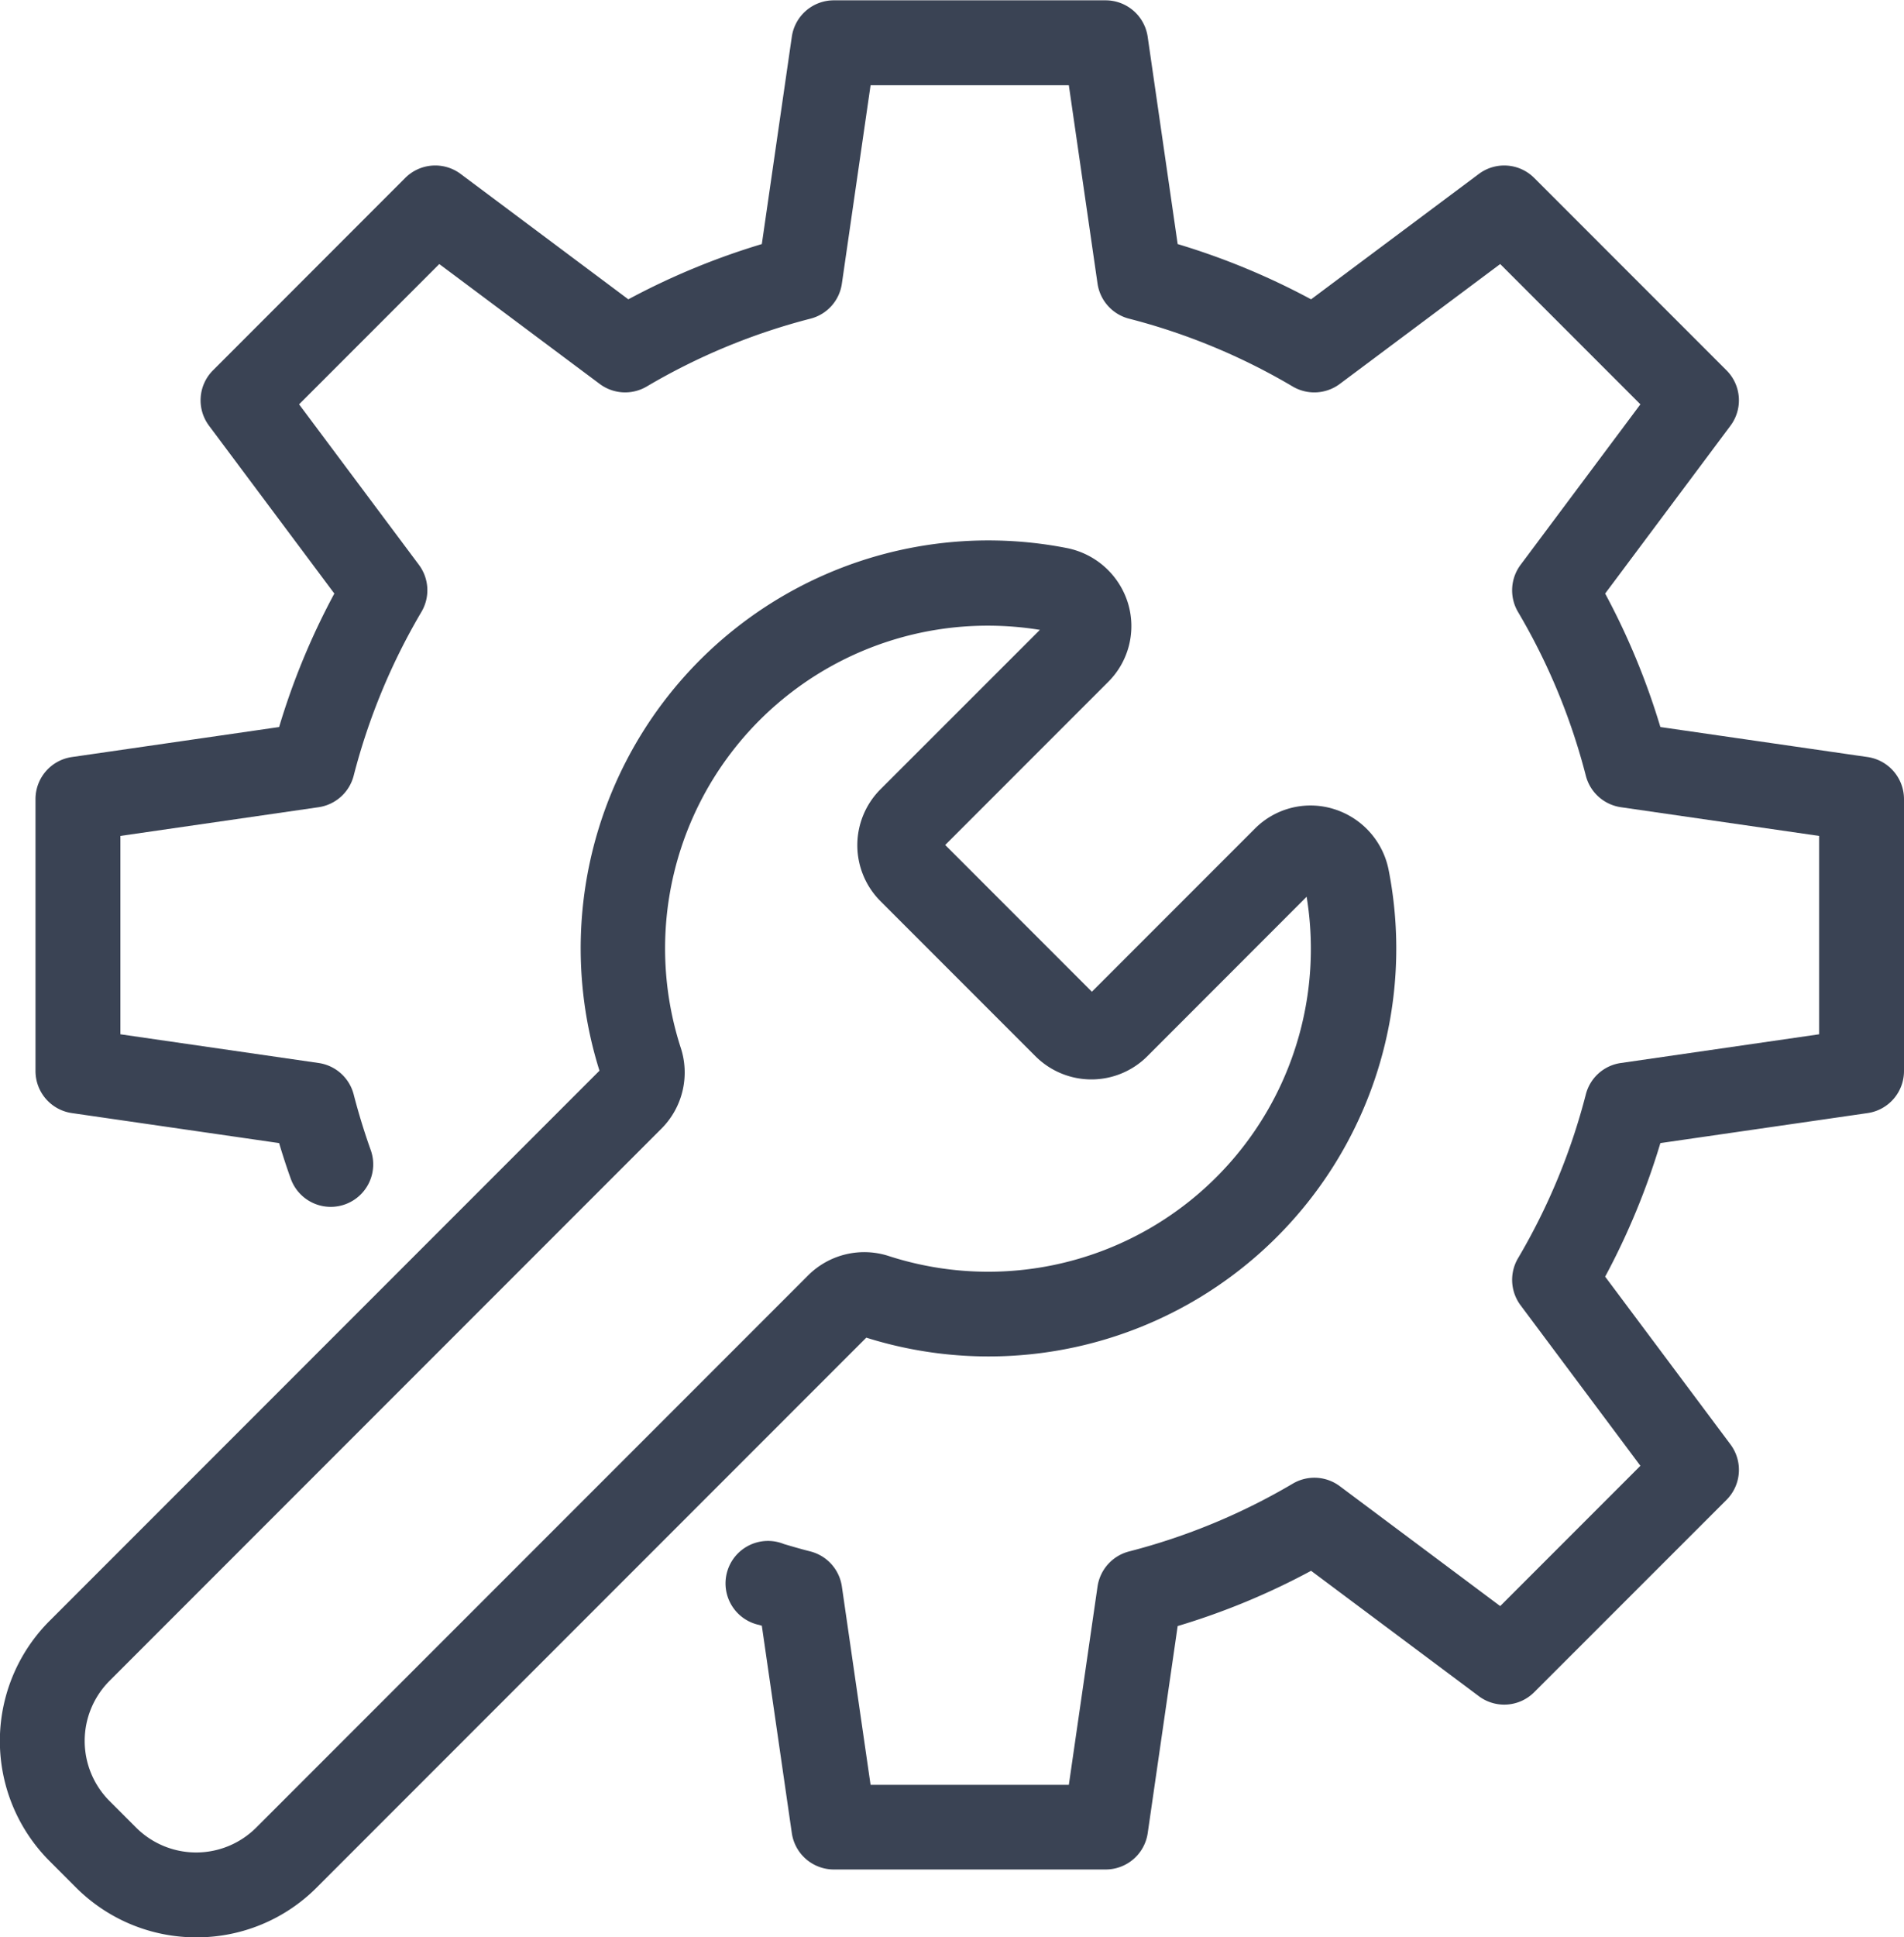 <svg xmlns="http://www.w3.org/2000/svg" width="23.548" height="23.948" viewBox="0 0 23.548 23.948">
    <defs>
        <style>
            .cls-1{fill:#3a4354}
        </style>
    </defs>
    <g id="Group_20" transform="translate(-361.452 -206.612)">
        <g id="Group_19">
            <path id="Path_46" d="M375.126 229.721h-3.361a.525.525 0 0 1-.52-.45l-.371-2.563-.034-.01a.525.525 0 1 1 .307-1c.108.032.218.064.329.092a.525.525 0 0 1 .388.433l.355 2.452h2.452l.355-2.452a.527.527 0 0 1 .389-.433 7.816 7.816 0 0 0 2.025-.838.525.525 0 0 1 .582.031l1.984 1.482 1.734-1.734-1.482-1.984a.526.526 0 0 1-.032-.581 7.805 7.805 0 0 0 .839-2.026.523.523 0 0 1 .433-.388l2.452-.355v-2.452l-2.452-.355a.526.526 0 0 1-.433-.389 7.785 7.785 0 0 0-.839-2.025.527.527 0 0 1 .032-.582l1.482-1.984-1.734-1.734-1.984 1.482a.527.527 0 0 1-.582.032 7.785 7.785 0 0 0-2.025-.839.526.526 0 0 1-.389-.433l-.355-2.452h-2.452l-.355 2.452a.523.523 0 0 1-.388.433 7.805 7.805 0 0 0-2.026.839.526.526 0 0 1-.581-.032l-1.984-1.482-1.734 1.734 1.482 1.984a.525.525 0 0 1 .031.582 7.817 7.817 0 0 0-.838 2.025.527.527 0 0 1-.433.389l-2.452.355v2.452l2.452.355a.525.525 0 0 1 .433.388c.06.232.131.464.211.688a.525.525 0 1 1-.989.354c-.052-.144-.1-.292-.144-.44l-2.563-.371a.525.525 0 0 1-.45-.52v-3.361a.525.525 0 0 1 .45-.52l2.563-.371a8.784 8.784 0 0 1 .683-1.65l-1.55-2.075a.524.524 0 0 1 .05-.685l2.376-2.377a.525.525 0 0 1 .686-.05l2.074 1.55a8.89 8.89 0 0 1 1.651-.683l.371-2.563a.525.525 0 0 1 .52-.45h3.361a.526.526 0 0 1 .52.45l.371 2.563a8.853 8.853 0 0 1 1.65.683l2.075-1.55a.524.524 0 0 1 .685.05l2.377 2.377a.524.524 0 0 1 .05.685l-1.55 2.075a8.852 8.852 0 0 1 .683 1.65l2.563.371a.526.526 0 0 1 .45.52v3.361a.525.525 0 0 1-.45.52l-2.563.371a8.89 8.89 0 0 1-.683 1.651l1.55 2.074a.525.525 0 0 1-.05.686l-2.377 2.376a.524.524 0 0 1-.685.05l-2.075-1.55a8.785 8.785 0 0 1-1.65.683l-.371 2.563a.525.525 0 0 1-.52.446z" class="cls-1"/>
            <path id="Path_47" d="M363.88 230.56a2.1 2.1 0 0 1-1.486-.614l-.328-.328a2.1 2.1 0 0 1 0-2.971l6.8-6.8a5.042 5.042 0 0 1 5.777-6.461.991.991 0 0 1 .759.681.973.973 0 0 1-.244.974l-2.016 2.016 1.814 1.814 2.016-2.016a.97.97 0 0 1 .974-.243.988.988 0 0 1 .681.758 5.042 5.042 0 0 1-6.461 5.777l-6.8 6.8a2.094 2.094 0 0 1-1.486.613zm9.79-16.214a3.99 3.99 0 0 0-3.8 5.214.982.982 0 0 1-.234 1l-6.829 6.829a1.051 1.051 0 0 0 0 1.486l.328.328a1.051 1.051 0 0 0 1.486 0l6.829-6.829a.982.982 0 0 1 1-.234 3.991 3.991 0 0 0 5.162-4.443l-1.971 1.972a.978.978 0 0 1-1.382 0l-1.918-1.918a.978.978 0 0 1 0-1.382l1.972-1.971a4.018 4.018 0 0 0-.643-.052z" class="cls-1"/>
        </g>
    </g>
</svg>
